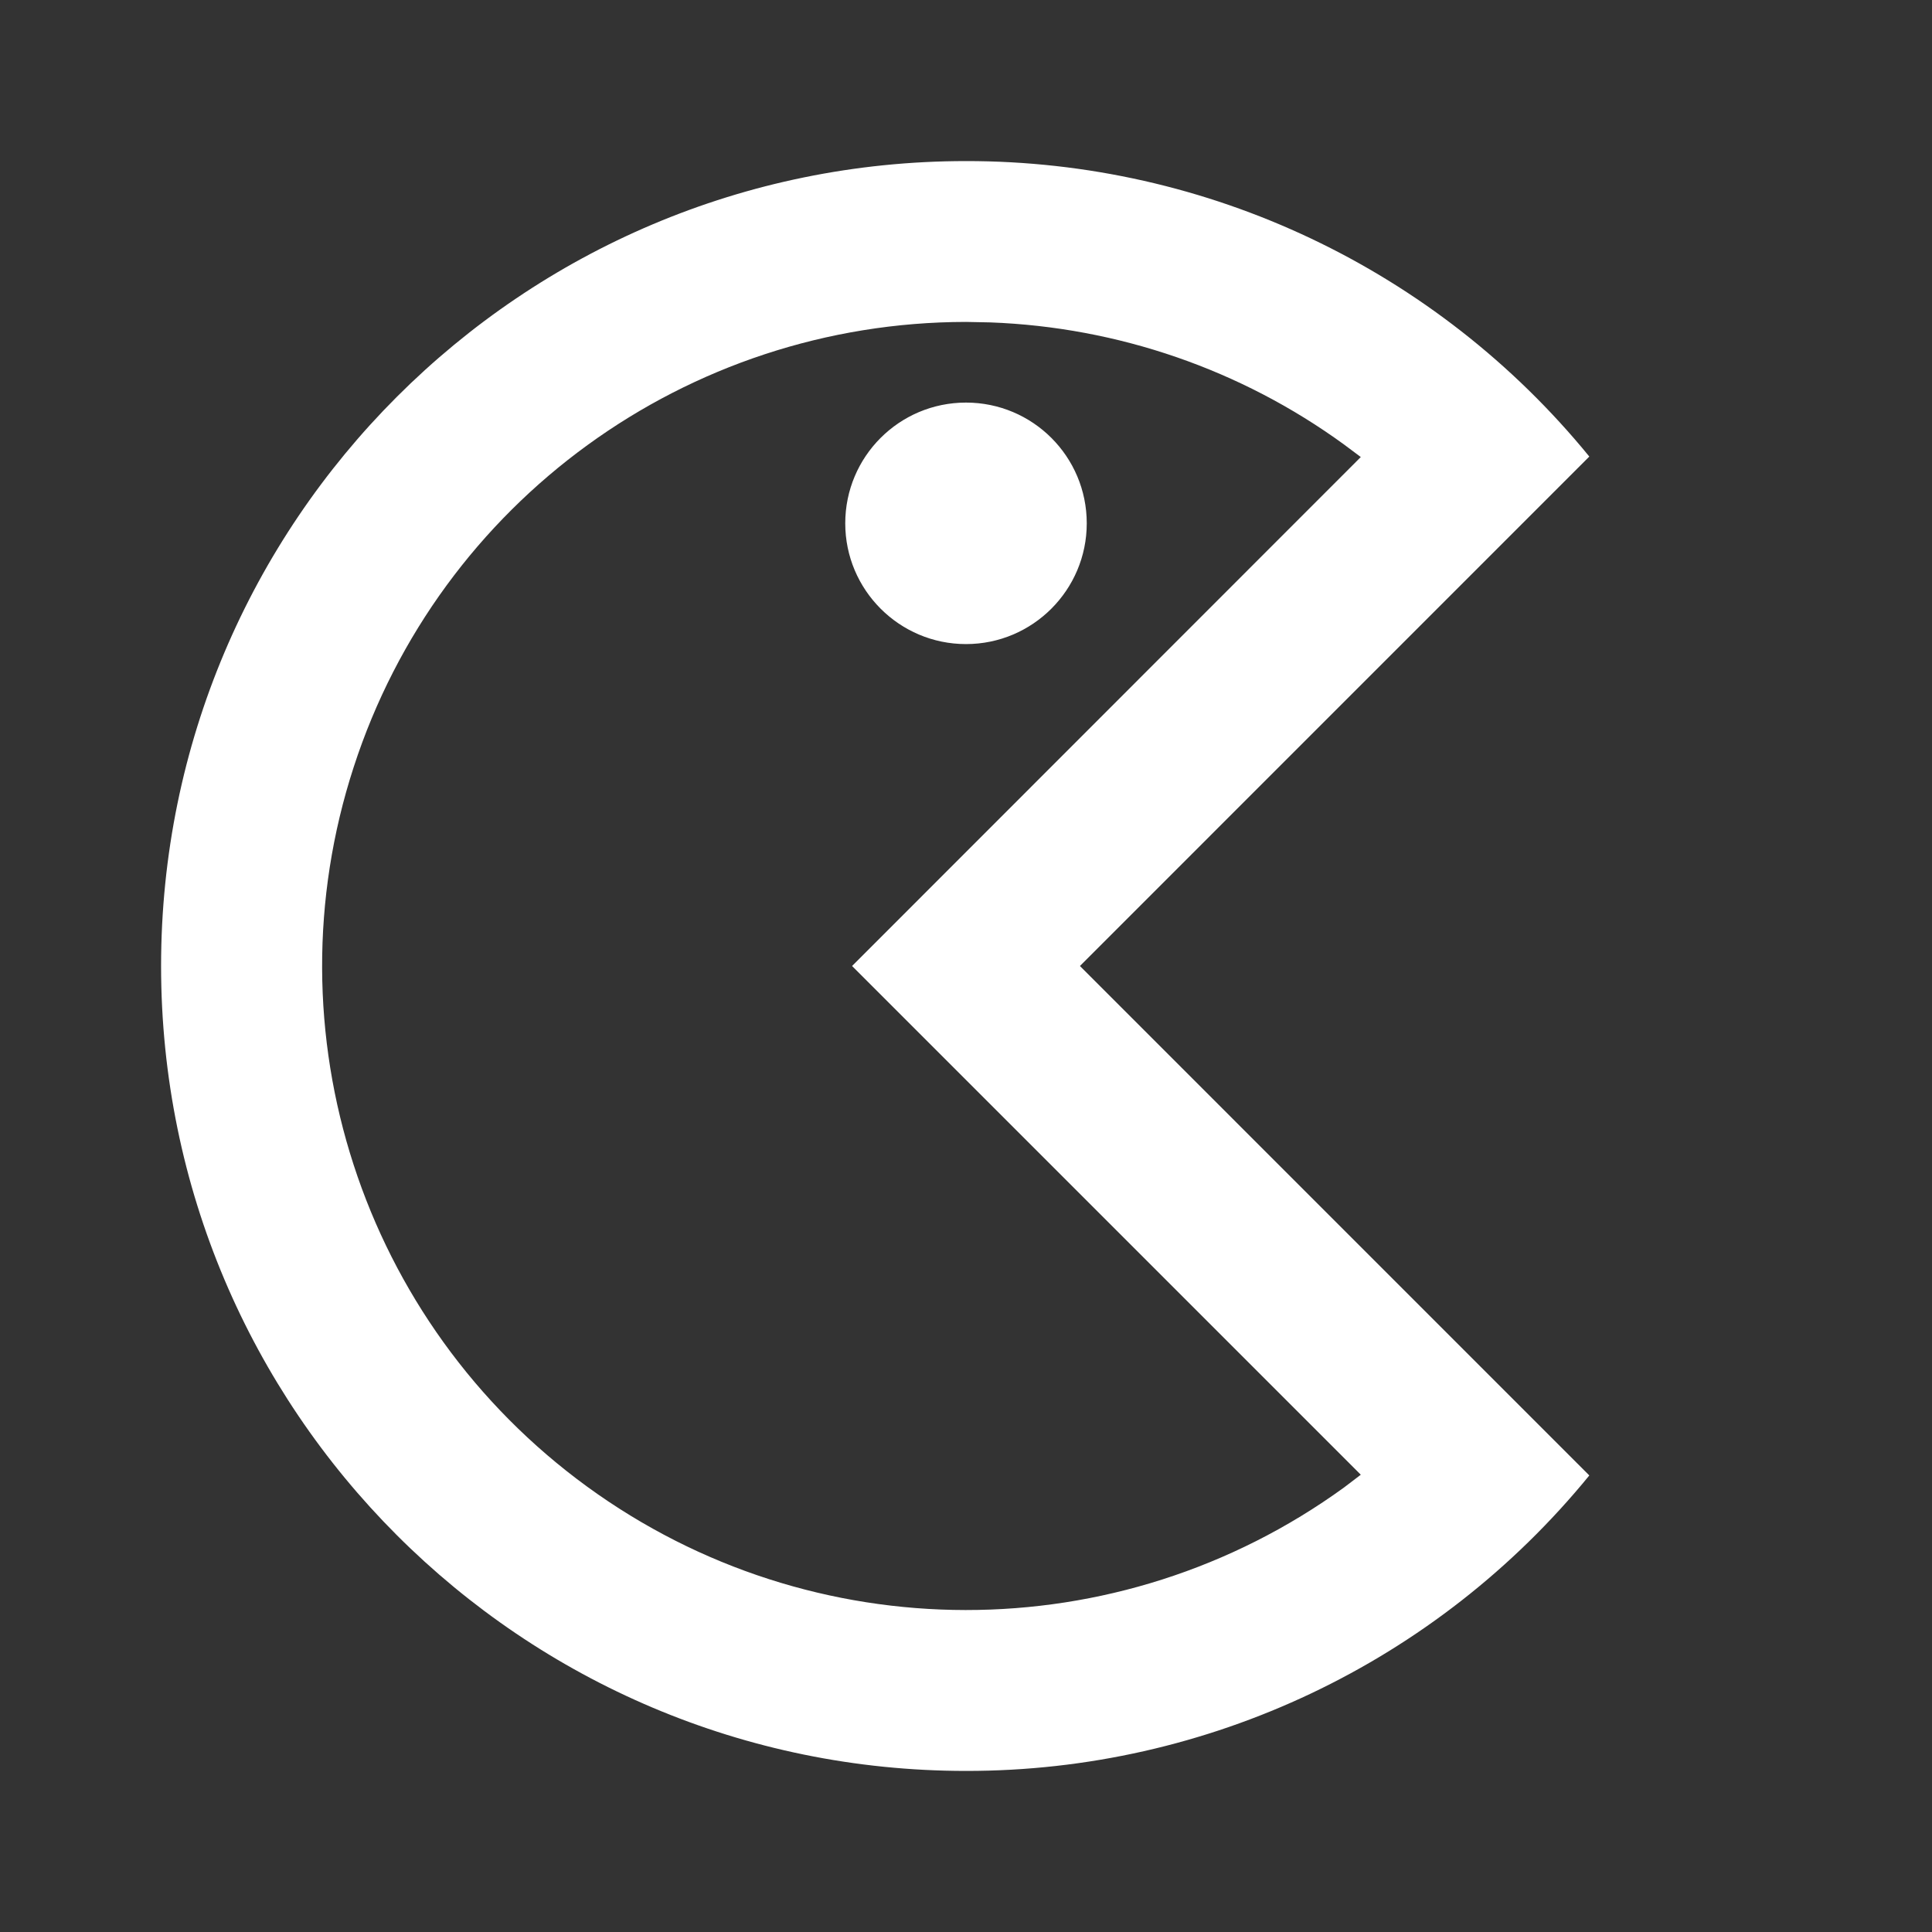 <?xml version="1.0" encoding="UTF-8"?>
<svg xmlns="http://www.w3.org/2000/svg" xmlns:xlink="http://www.w3.org/1999/xlink" width="32" height="32" viewBox="0 0 32 32" version="1.1">
<rect x="0" y="0" width="32" height="32" fill="#333333" stroke="none"/>
<g id="surface1">
<path style=" stroke:none;fill-rule:nonzero;fill:rgb(100%,100%,100%);fill-opacity:1;" d="M 16 2.668 C 20.004 2.664 23.793 4.461 26.324 7.562 L 17.887 16 L 26.324 24.438 C 23.793 27.539 20.004 29.336 16 29.332 C 8.637 29.332 2.668 23.363 2.668 16 C 2.668 8.637 8.637 2.668 16 2.668 Z M 16 5.332 C 11.379 5.336 7.285 8.309 5.859 12.703 C 4.43 17.094 5.992 21.906 9.727 24.625 C 13.461 27.344 18.523 27.348 22.262 24.637 L 22.539 24.426 L 14.113 16 L 22.539 7.57 L 22.262 7.363 C 20.555 6.121 18.516 5.418 16.402 5.34 Z M 16 6.668 C 17.105 6.668 18 7.562 18 8.668 C 18 9.77 17.105 10.668 16 10.668 C 14.895 10.668 14 9.77 14 8.668 C 14 7.562 14.895 6.668 16 6.668 Z M 16 6.668 "/>
</g>
</svg>
